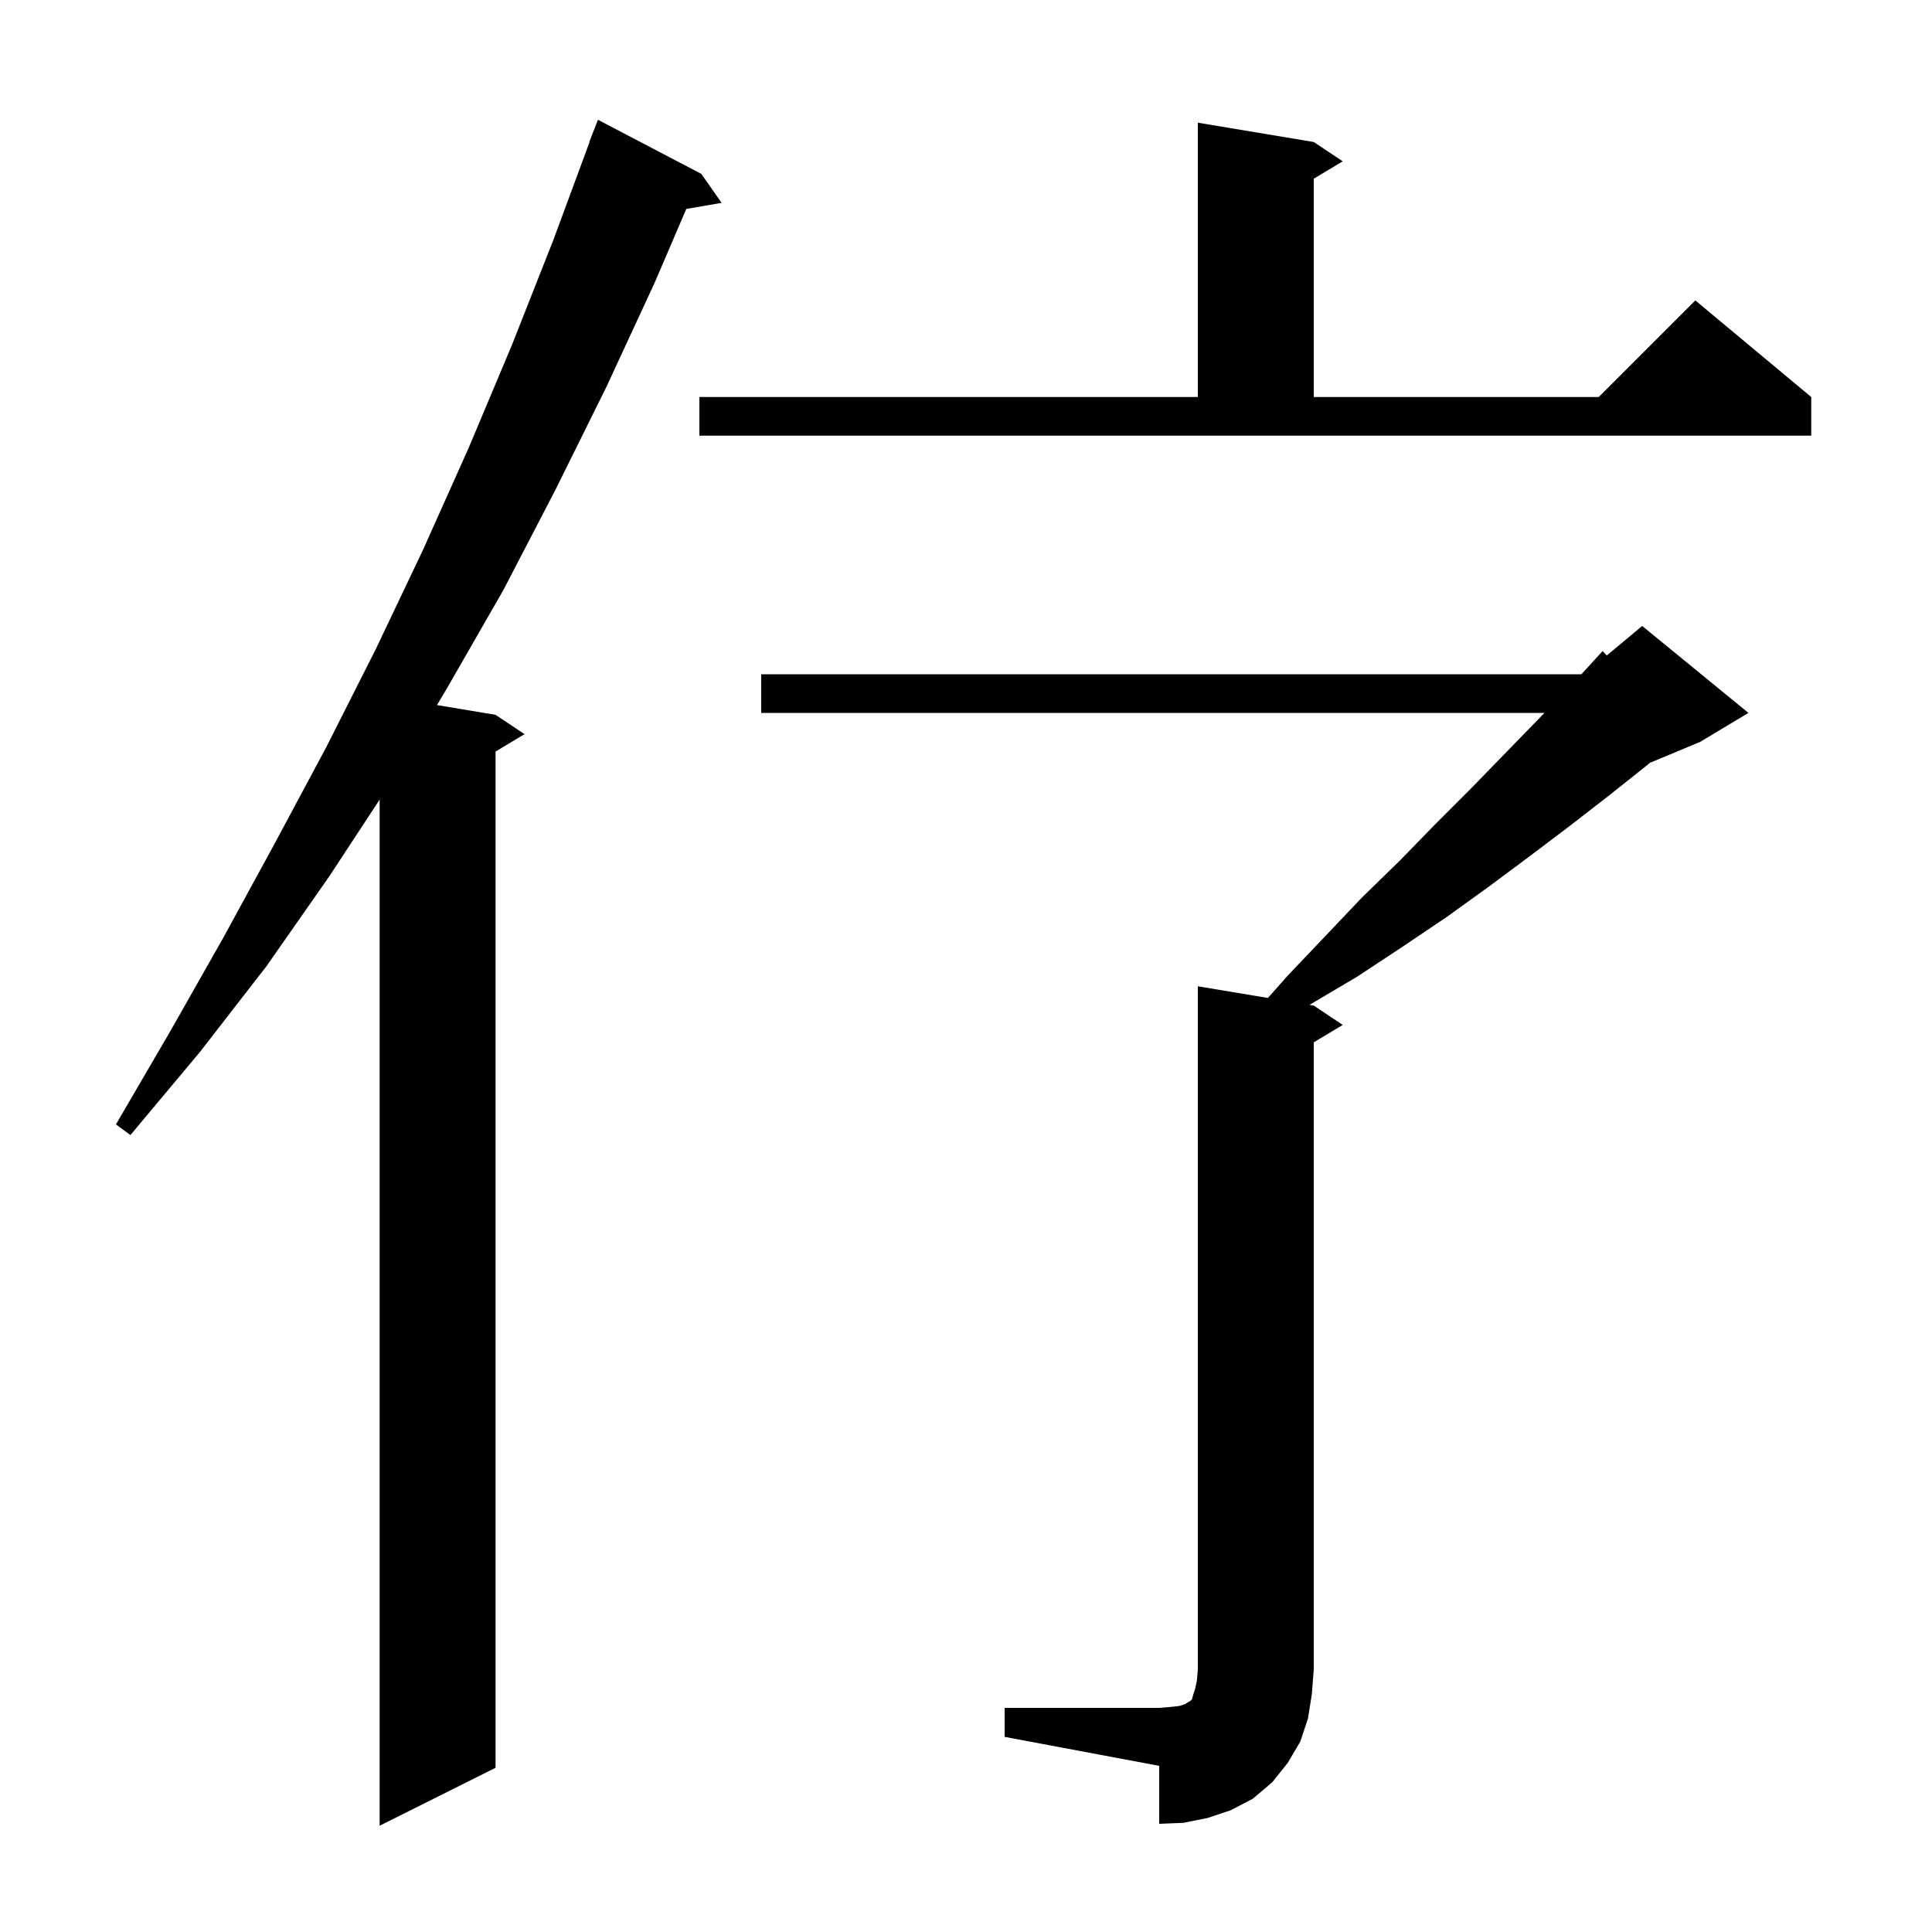<svg xmlns="http://www.w3.org/2000/svg" xmlns:xlink="http://www.w3.org/1999/xlink" version="1.1" baseProfile="full" viewBox="0 0 200 200" width="200" height="200">
<g fill="black">
<path d="M 72.6 18.0 L 74.7 21.0 L 71.044 21.63 L 67.8 29.2 L 62.8 40.0 L 57.5 50.7 L 52.1 61.1 L 46.3 71.2 L 45.234 72.989 L 51.3 74.0 L 54.3 76.0 L 51.3 77.8 L 51.3 183.0 L 39.3 189.0 L 39.3 82.776 L 34.1 90.7 L 27.6 100.0 L 20.7 108.9 L 13.5 117.5 L 12.0 116.4 L 17.6 106.8 L 23.1 97.1 L 28.5 87.2 L 33.8 77.3 L 38.9 67.2 L 43.8 56.9 L 48.5 46.4 L 53.0 35.7 L 57.3 24.8 L 61.028 14.708 L 61.0 14.7 L 61.9 12.4 Z M 104.0 176.8 L 120.0 176.8 L 121.2 176.7 L 122.1 176.6 L 122.7 176.4 L 123.0 176.2 L 123.2 176.1 L 123.4 175.9 L 123.5 175.5 L 123.7 174.9 L 123.9 174.0 L 124.0 172.8 L 124.0 102.1 L 131.253 103.309 L 133.3 101.0 L 137.2 96.9 L 141.0 92.9 L 144.9 89.1 L 148.6 85.3 L 152.3 81.6 L 159.3 74.4 L 159.883 73.8 L 78.8 73.8 L 78.8 69.8 L 163.706 69.8 L 165.9 67.4 L 166.334 67.855 L 170.0 64.8 L 181.0 73.8 L 176.0 76.8 L 170.792 78.97 L 170.4 79.3 L 166.5 82.4 L 162.5 85.5 L 158.4 88.6 L 154.1 91.8 L 149.8 94.9 L 145.2 98.0 L 140.5 101.1 L 135.6 104.0 L 135.553 104.026 L 136.0 104.1 L 139.0 106.1 L 136.0 107.9 L 136.0 172.8 L 135.8 175.4 L 135.4 177.9 L 134.6 180.3 L 133.3 182.5 L 131.7 184.5 L 129.7 186.2 L 127.4 187.4 L 125.0 188.2 L 122.5 188.7 L 120.0 188.8 L 120.0 182.8 L 104.0 179.8 Z M 72.4 41.1 L 124.0 41.1 L 124.0 12.7 L 136.0 14.7 L 139.0 16.7 L 136.0 18.5 L 136.0 41.1 L 165.5 41.1 L 175.5 31.1 L 187.5 41.1 L 187.5 45.1 L 72.4 45.1 Z " />
</g>
</svg>
